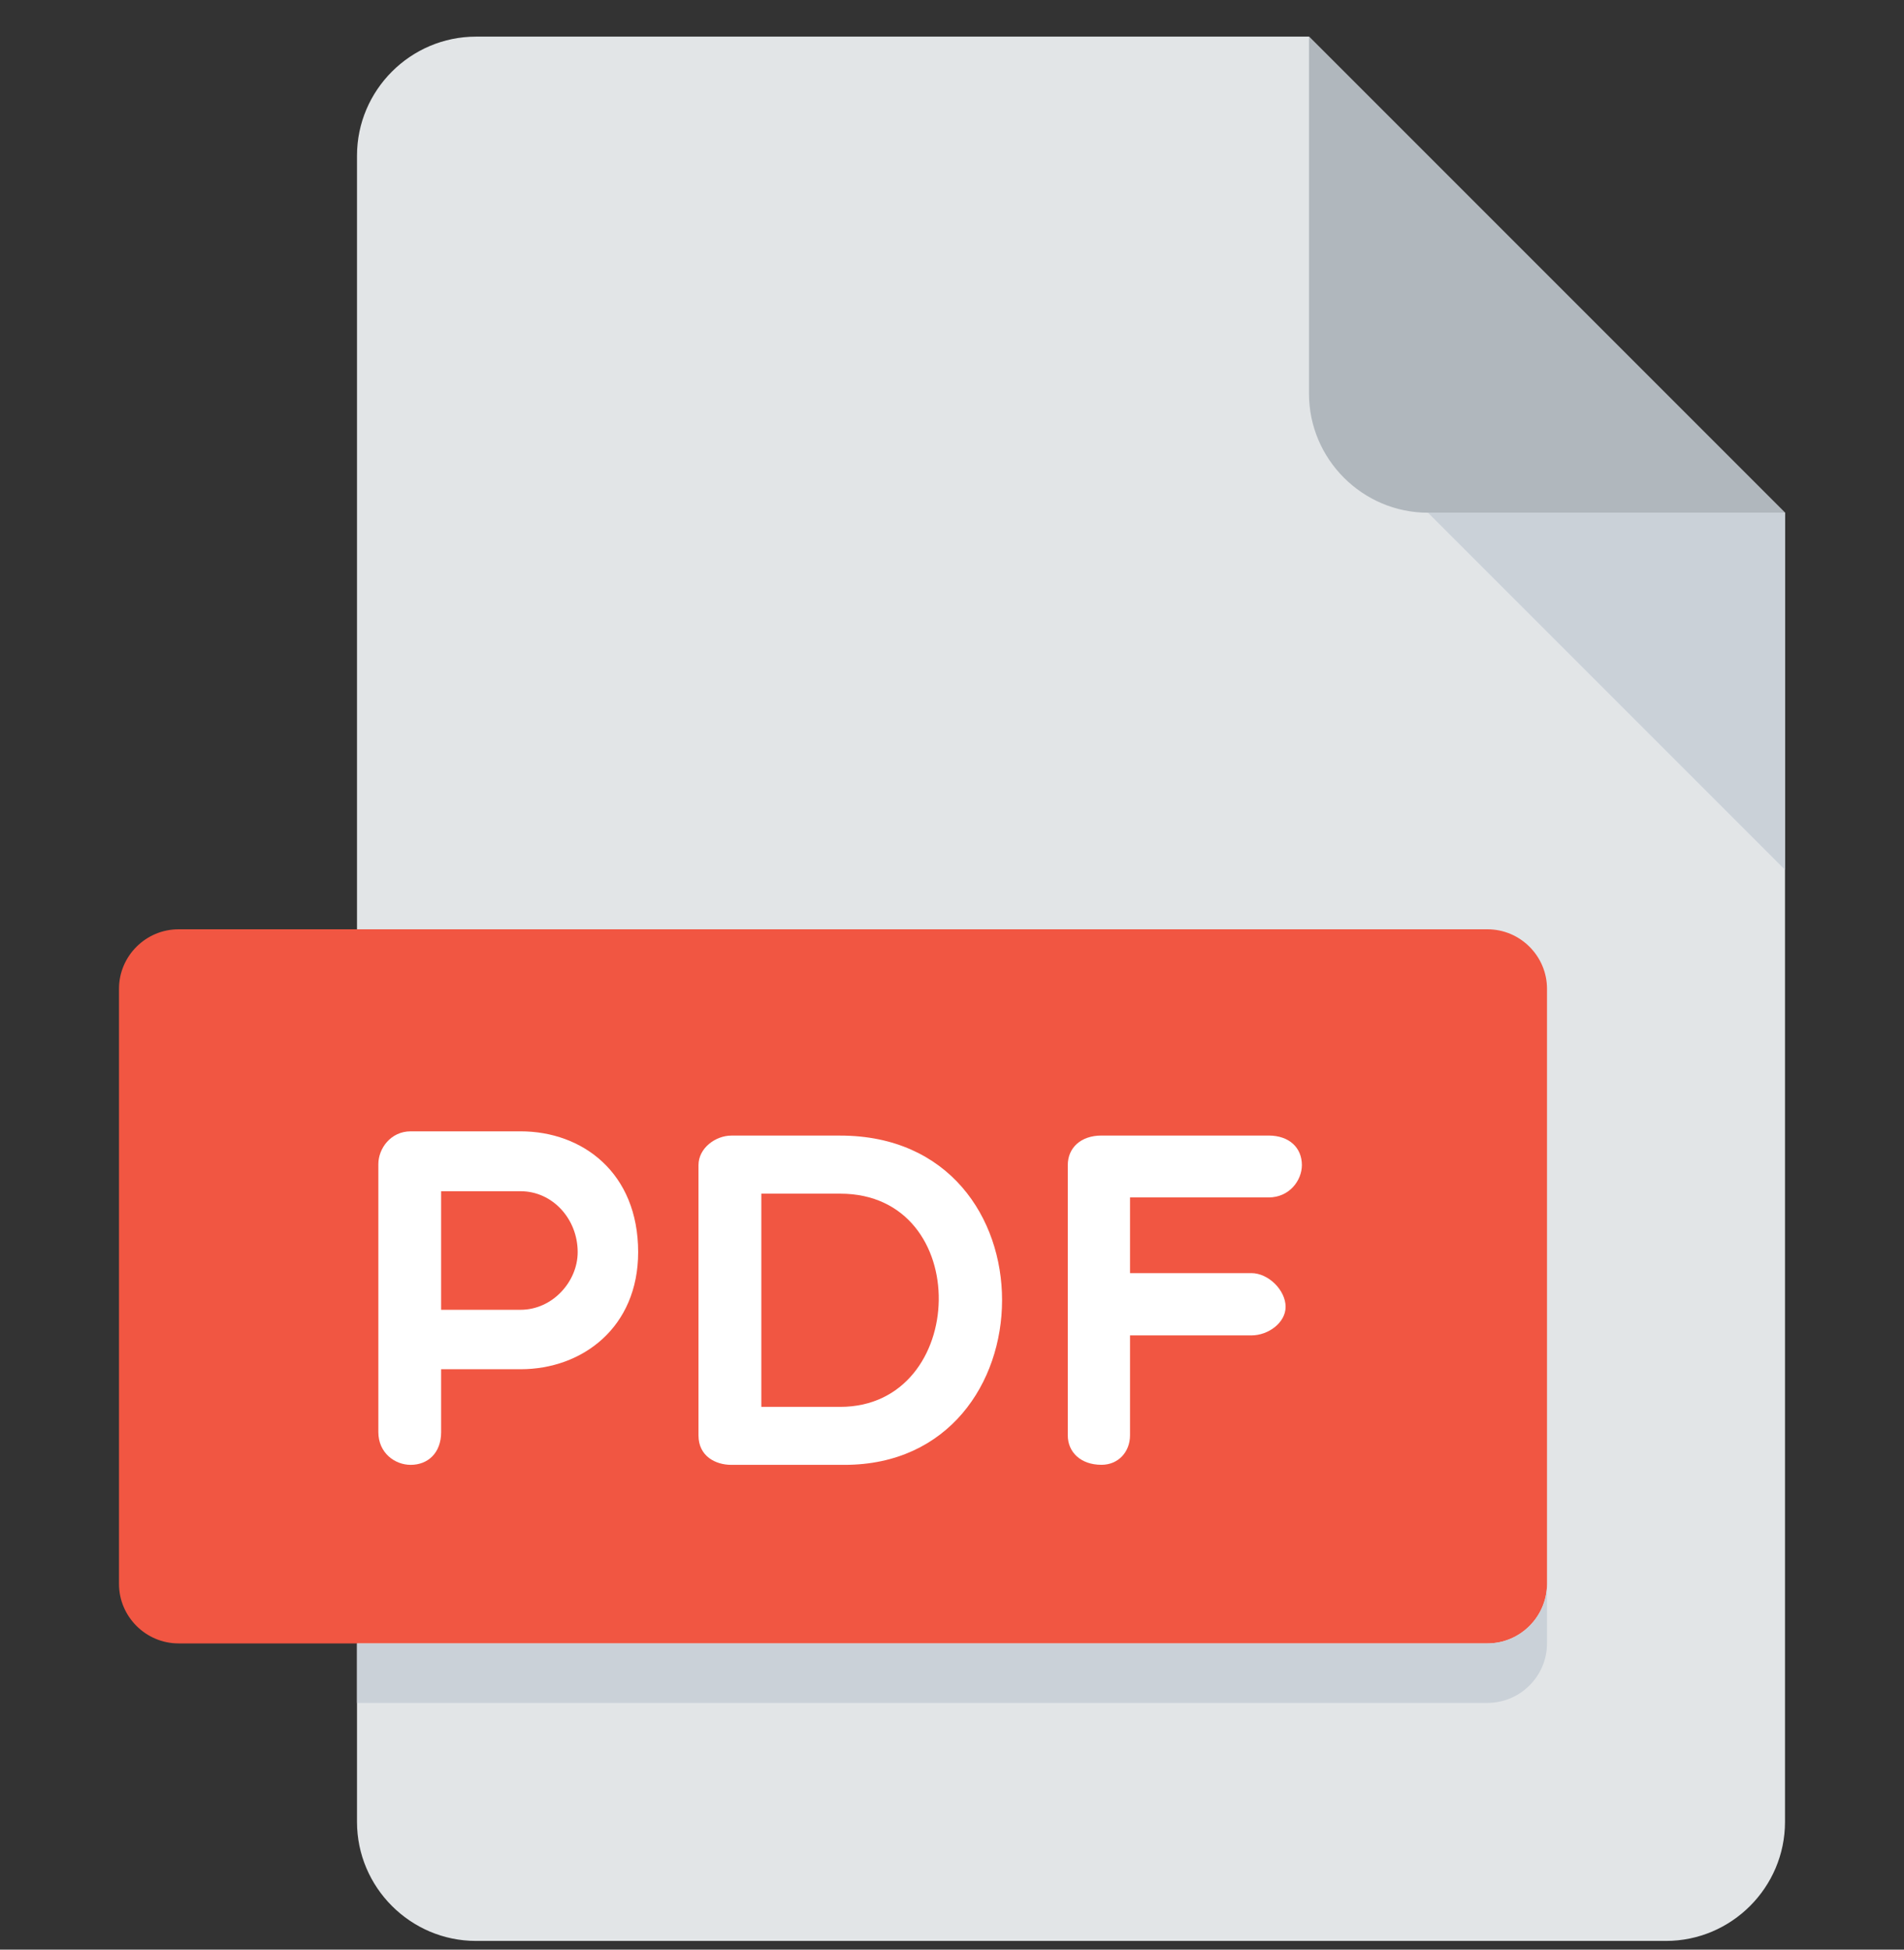<svg width="42" height="43" viewBox="0 0 42 43" fill="none" xmlns="http://www.w3.org/2000/svg">
<rect x="0" y="0" width="42" height="43" fill="#333333" stroke="none"/>
<g clip-path="url(#clip0_207_4319)">
<path d="M10.5 0.808C9.056 0.808 7.875 1.989 7.875 3.433V40.183C7.875 41.627 9.056 42.808 10.5 42.808H36.75C38.194 42.808 39.375 41.627 39.375 40.183V11.308L28.875 0.808H10.5Z" fill="#E2E5E7"/>
<path d="M31.5 11.308H39.375L28.875 0.808V8.683C28.875 10.127 30.056 11.308 31.5 11.308Z" fill="#B0B7BD"/>
<path d="M39.375 19.183L31.5 11.308H39.375V19.183Z" fill="#CAD1D8"/>
<path d="M34.125 34.933C34.125 35.655 33.534 36.246 32.812 36.246H3.938C3.216 36.246 2.625 35.655 2.625 34.933V21.808C2.625 21.086 3.216 20.496 3.938 20.496H32.812C33.534 20.496 34.125 21.086 34.125 21.808V34.933Z" fill="#F15642"/>
<path d="M8.346 25.676C8.346 25.33 8.619 24.952 9.059 24.952H11.483C12.848 24.952 14.077 25.865 14.077 27.616C14.077 29.275 12.848 30.199 11.483 30.199H9.731V31.585C9.731 32.047 9.437 32.308 9.059 32.308C8.712 32.308 8.346 32.047 8.346 31.585V25.676ZM9.731 26.273V28.888H11.483C12.187 28.888 12.743 28.267 12.743 27.616C12.743 26.882 12.187 26.273 11.483 26.273H9.731Z" fill="white"/>
<path d="M16.132 32.308C15.786 32.308 15.408 32.119 15.408 31.659V25.697C15.408 25.32 15.786 25.046 16.132 25.046H18.535C23.331 25.046 23.226 32.308 18.63 32.308H16.132ZM16.794 26.327V31.029H18.535C21.369 31.029 21.495 26.327 18.535 26.327H16.794Z" fill="white"/>
<path d="M24.927 26.411V28.079H27.603C27.981 28.079 28.359 28.457 28.359 28.823C28.359 29.17 27.981 29.453 27.603 29.453H24.927V31.657C24.927 32.025 24.666 32.307 24.298 32.307C23.836 32.307 23.554 32.025 23.554 31.657V25.696C23.554 25.319 23.838 25.045 24.298 25.045H27.983C28.445 25.045 28.718 25.319 28.718 25.696C28.718 26.032 28.445 26.41 27.983 26.41H24.927V26.411Z" fill="white"/>
<path d="M32.812 36.246H7.875V37.558H32.812C33.534 37.558 34.125 36.968 34.125 36.246V34.933C34.125 35.655 33.534 36.246 32.812 36.246Z" fill="#CAD1D8"/>
</g>
<defs>
<clipPath id="clip0_207_4319">
<rect width="42" height="42" fill="white" transform="translate(0 0.808)"/>
</clipPath>
</defs>
</svg>

